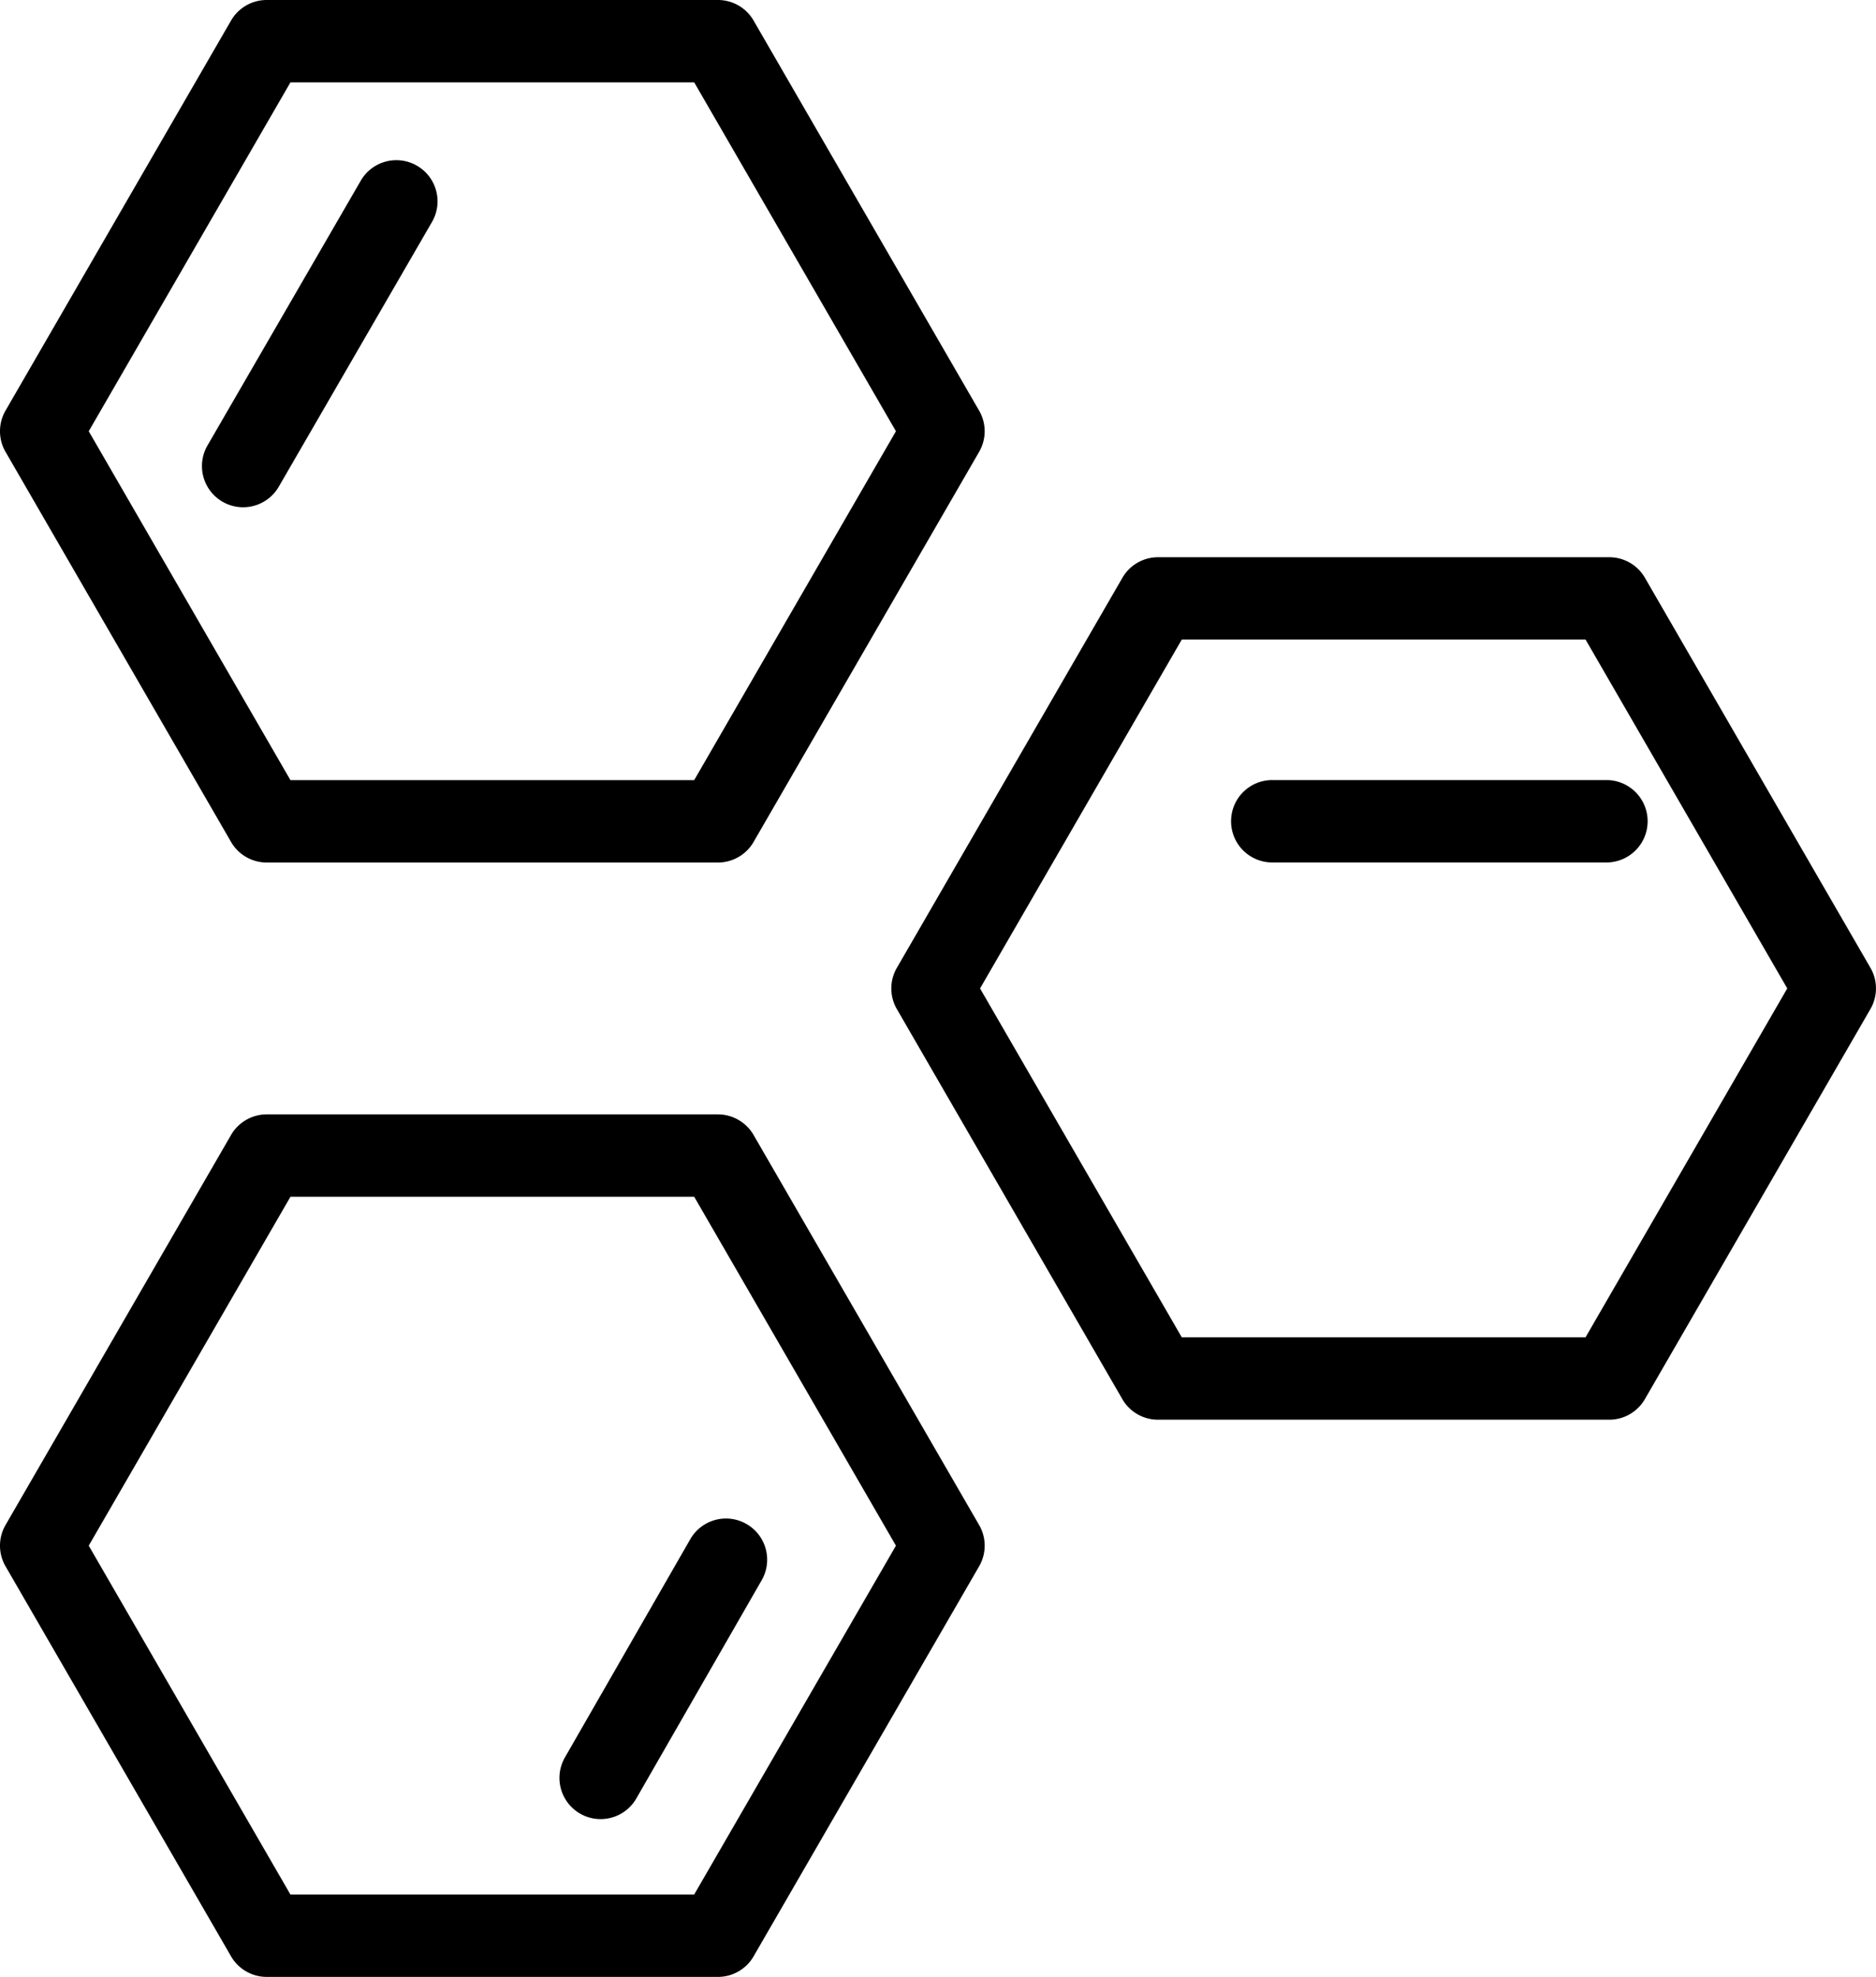 <svg xmlns="http://www.w3.org/2000/svg" width="127.776" height="134.619" viewBox="0 0 127.776 134.619">
  <g id="biology-svgrepo-com" transform="translate(-12.2)">
    <g id="Group_42" data-name="Group 42" transform="translate(12.2 0)">
      <g id="Group_41" data-name="Group 41" transform="translate(0 0)">
        <path id="Path_42" data-name="Path 42" d="M27.937,57.332a2.8,2.8,0,0,0,2.428,1.4H61.1a2.8,2.8,0,0,0,2.428-1.4L78.889,30.77a2.8,2.8,0,0,0,0-2.808L63.527,1.4A2.8,2.8,0,0,0,61.1,0H30.365a2.8,2.8,0,0,0-2.428,1.4L12.576,27.961a2.805,2.805,0,0,0,0,2.808ZM31.983,5.609h27.5l13.74,23.757L59.482,53.123h-27.5L18.244,29.366Z" transform="translate(-12.2 0)"/>
        <path id="Path_43" data-name="Path 43" d="M295.355,163.255l-15.361-26.561a2.8,2.8,0,0,0-2.428-1.4H246.833a2.8,2.8,0,0,0-2.428,1.4l-15.362,26.561a2.8,2.8,0,0,0,0,2.808L244.4,192.624a2.8,2.8,0,0,0,2.428,1.4h30.735a2.8,2.8,0,0,0,2.428-1.4l15.361-26.561A2.8,2.8,0,0,0,295.355,163.255Zm-19.406,25.16h-27.5l-13.74-23.757L248.45,140.9h27.5l13.739,23.756Z" transform="translate(-167.957 -97.349)"/>
        <path id="Path_44" data-name="Path 44" d="M63.527,271.984a2.805,2.805,0,0,0-2.428-1.4H30.365a2.8,2.8,0,0,0-2.428,1.4L12.576,298.546a2.805,2.805,0,0,0,0,2.808l15.361,26.561a2.805,2.805,0,0,0,2.428,1.4H61.1a2.8,2.8,0,0,0,2.428-1.4l15.362-26.561a2.8,2.8,0,0,0,0-2.808Zm-4.046,51.722h-27.5L18.244,299.95l13.739-23.758h27.5l13.74,23.758Z" transform="translate(-12.2 -194.697)"/>
        <path id="Path_45" data-name="Path 45" d="M75.892,39.272a2.8,2.8,0,0,0-3.832,1.022L61.623,58.319a2.8,2.8,0,1,0,4.854,2.81L76.914,43.1A2.8,2.8,0,0,0,75.892,39.272Z" transform="translate(-47.49 -27.986)"/>
        <path id="Path_46" data-name="Path 46" d="M311.178,192.222a2.8,2.8,0,0,0,2.8,2.8h22.767a2.8,2.8,0,0,0,0-5.609H313.983A2.8,2.8,0,0,0,311.178,192.222Z" transform="translate(-227.328 -136.294)"/>
        <path id="Path_47" data-name="Path 47" d="M148.441,384.967a2.8,2.8,0,1,0,4.863,2.794l8.538-14.86a2.8,2.8,0,1,0-4.863-2.794Z" transform="translate(-109.963 -265.295)"/>
      </g>
    </g>
  </g>
</svg>
